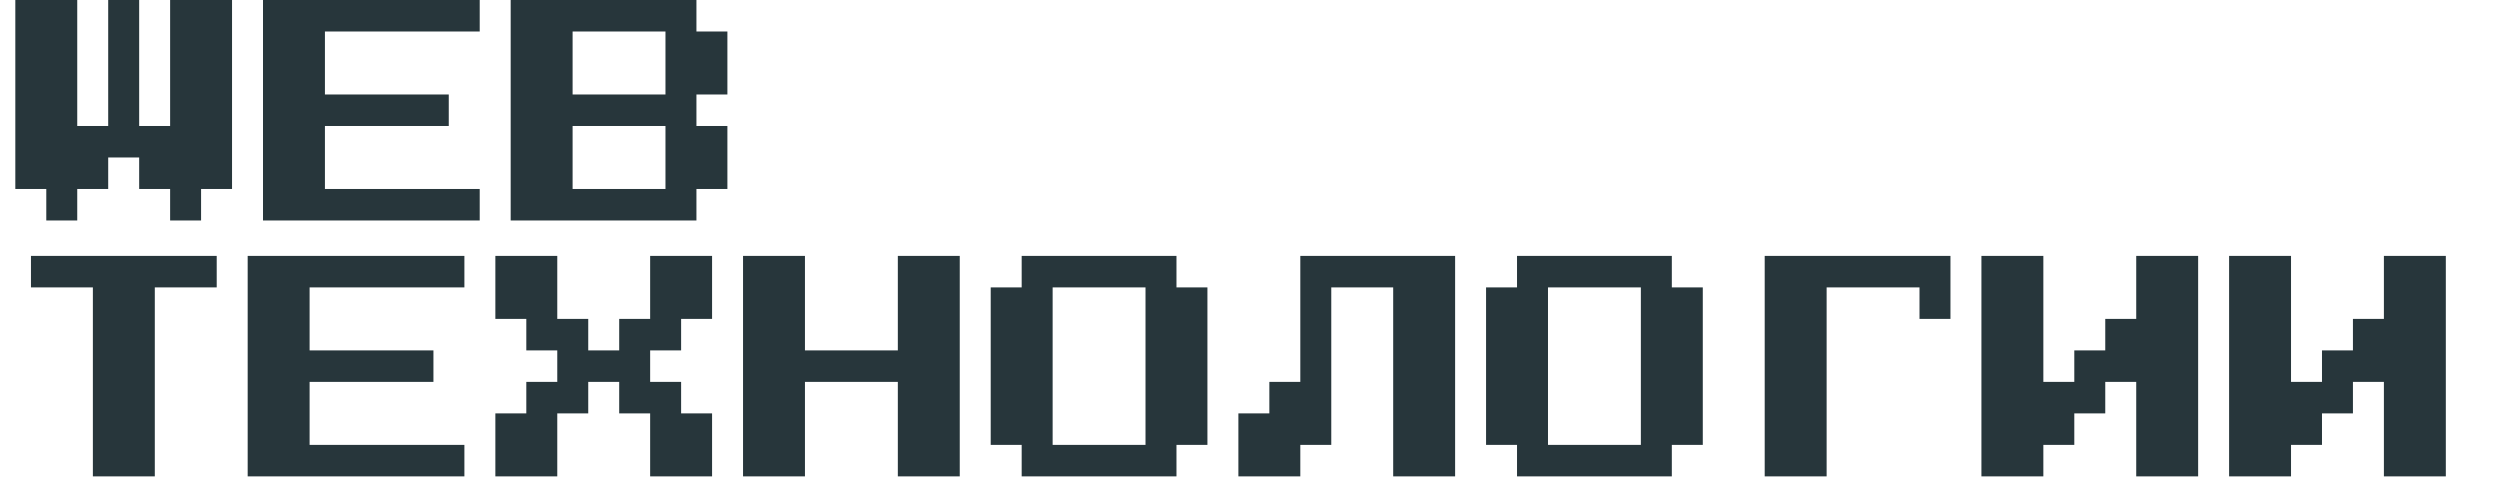 <svg width="200" height="40" viewBox="0 0 200 40" fill="none" xmlns="http://www.w3.org/2000/svg">
<path d="M3.703 17.638V15.118H1.226V0H6.179V10.079H8.656V0H11.133V10.079H13.61V0H18.563V15.118H16.086V17.638H13.61V15.118H11.133V12.598H8.656V15.118H6.179V17.638H3.703ZM21.04 17.638V0H38.377V2.52H25.994V7.559H35.901V10.079H25.994V15.118H38.377V17.638H21.04ZM40.854 17.638V0H55.715V2.52H58.192V7.559H55.715V10.079H58.192V15.118H55.715V17.638H40.854ZM45.808 7.559H53.238V2.52H45.808V7.559ZM45.808 15.118H53.238V10.079H45.808V15.118Z" fill="#27363B"/>
<path d="M7.43 38.11V22.992H2.477V20.472H17.337V22.992H12.384V38.11H7.43ZM19.814 38.11V20.472H37.152V22.992H24.768V28.032H34.675V30.551H24.768V35.591H37.152V38.11H19.814ZM39.629 38.11V33.071H42.105V30.551H44.582V28.032H42.105V25.512H39.629V20.472H44.582V25.512H47.059V28.032H49.536V25.512H52.012V20.472H56.966V25.512H54.489V28.032H52.012V30.551H54.489V33.071H56.966V38.11H52.012V33.071H49.536V30.551H47.059V33.071H44.582V38.11H39.629ZM59.443 38.11V20.472H64.396V28.032H71.827V20.472H76.78V38.11H71.827V30.551H64.396V38.11H59.443ZM81.734 38.11V35.591H79.257V22.992H81.734V20.472H94.118V22.992H96.594V35.591H94.118V38.11H81.734ZM84.211 35.591H91.641V22.992H84.211V35.591ZM99.071 38.11V33.071H101.548V30.551H104.025V20.472H116.409V38.11H111.455V22.992H106.502V35.591H104.025V38.11H99.071ZM121.362 38.11V35.591H118.885V22.992H121.362V20.472H133.746V22.992H136.223V35.591H133.746V38.11H121.362ZM123.839 35.591H131.269V22.992H123.839V35.591ZM141.176 38.11V20.472H156.037V25.512H153.56V22.992H146.13V38.11H141.176ZM158.514 38.11V20.472H163.468V30.551H165.944V28.032H168.421V25.512H170.898V20.472H175.851V38.11H170.898V30.551H168.421V33.071H165.944V35.591H163.468V38.11H158.514ZM178.328 38.11V20.472H183.282V30.551H185.759V28.032H188.235V25.512H190.712V20.472H195.666V38.11H190.712V30.551H188.235V33.071H185.759V35.591H183.282V38.11H178.328Z" fill="#27363B"/>
</svg>
